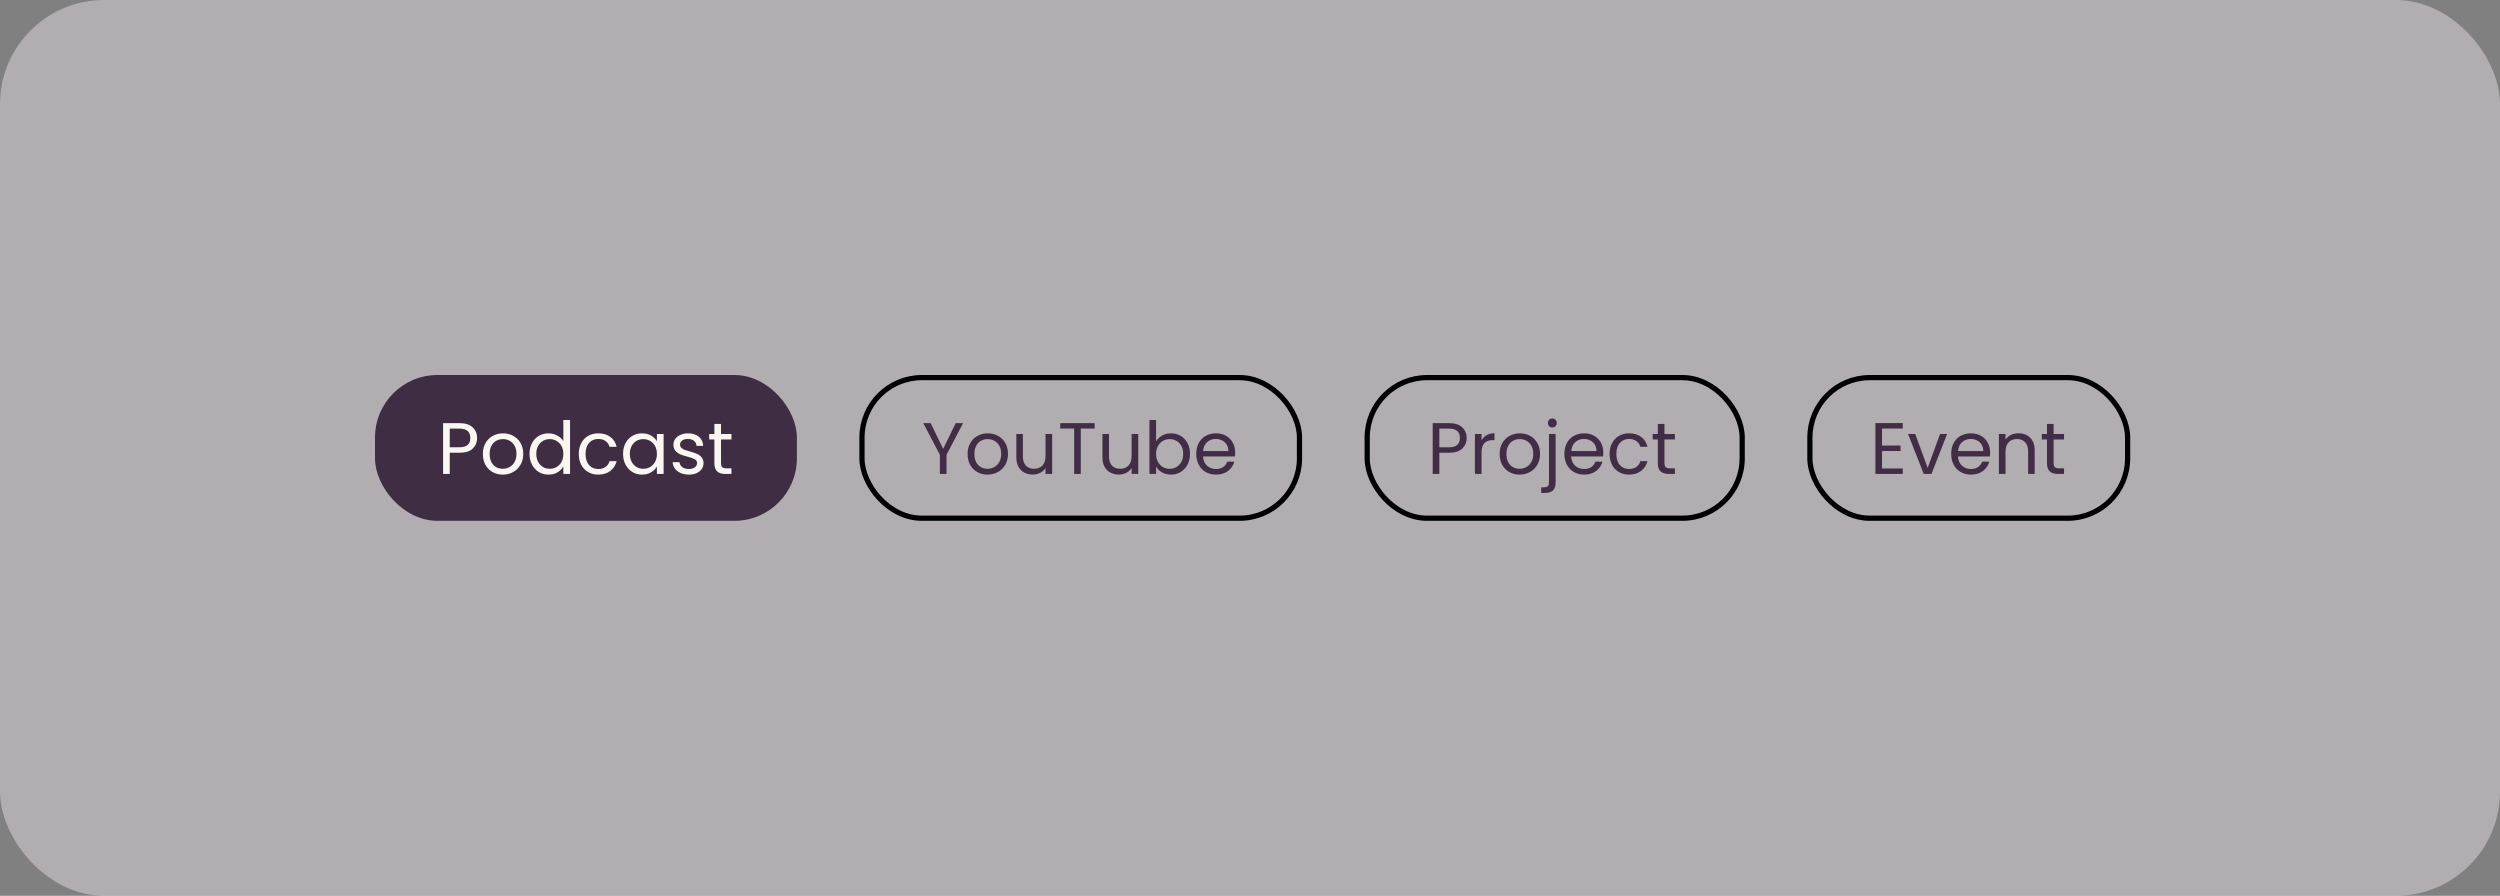 <svg width="480" height="172" viewBox="0 0 480 172" fill="none" xmlns="http://www.w3.org/2000/svg">
<rect x="0" y="0" width="480" height="172" fill="#808080" stroke="none"/>
<rect opacity="0.5" width="480" height="172" rx="20" fill="#E5DAE0"/>
<rect x="72" y="72" width="81" height="28" rx="12" fill="#3F2D44"/>
<path d="M91.602 84.098C91.602 84.91 91.322 85.587 90.762 86.128C90.211 86.66 89.367 86.926 88.228 86.926H86.352V91H85.078V81.242H88.228C89.329 81.242 90.165 81.508 90.734 82.04C91.313 82.572 91.602 83.258 91.602 84.098ZM88.228 85.876C88.937 85.876 89.46 85.722 89.796 85.414C90.132 85.106 90.3 84.667 90.3 84.098C90.3 82.894 89.609 82.292 88.228 82.292H86.352V85.876H88.228ZM96.531 91.126C95.813 91.126 95.159 90.963 94.571 90.636C93.993 90.309 93.535 89.847 93.199 89.25C92.873 88.643 92.709 87.943 92.709 87.15C92.709 86.366 92.877 85.675 93.213 85.078C93.559 84.471 94.025 84.009 94.613 83.692C95.201 83.365 95.859 83.202 96.587 83.202C97.315 83.202 97.973 83.365 98.561 83.692C99.149 84.009 99.611 84.467 99.947 85.064C100.293 85.661 100.465 86.357 100.465 87.15C100.465 87.943 100.288 88.643 99.933 89.25C99.588 89.847 99.117 90.309 98.519 90.636C97.922 90.963 97.259 91.126 96.531 91.126ZM96.531 90.006C96.989 90.006 97.418 89.899 97.819 89.684C98.221 89.469 98.543 89.147 98.785 88.718C99.037 88.289 99.163 87.766 99.163 87.15C99.163 86.534 99.042 86.011 98.799 85.582C98.557 85.153 98.239 84.835 97.847 84.63C97.455 84.415 97.031 84.308 96.573 84.308C96.107 84.308 95.677 84.415 95.285 84.63C94.903 84.835 94.595 85.153 94.361 85.582C94.128 86.011 94.011 86.534 94.011 87.15C94.011 87.775 94.123 88.303 94.347 88.732C94.581 89.161 94.889 89.483 95.271 89.698C95.654 89.903 96.074 90.006 96.531 90.006ZM101.665 87.136C101.665 86.352 101.823 85.666 102.141 85.078C102.458 84.481 102.892 84.019 103.443 83.692C104.003 83.365 104.628 83.202 105.319 83.202C105.916 83.202 106.471 83.342 106.985 83.622C107.498 83.893 107.89 84.252 108.161 84.7V80.64H109.449V91H108.161V89.558C107.909 90.015 107.535 90.393 107.041 90.692C106.546 90.981 105.967 91.126 105.305 91.126C104.623 91.126 104.003 90.958 103.443 90.622C102.892 90.286 102.458 89.815 102.141 89.208C101.823 88.601 101.665 87.911 101.665 87.136ZM108.161 87.15C108.161 86.571 108.044 86.067 107.811 85.638C107.577 85.209 107.26 84.882 106.859 84.658C106.467 84.425 106.033 84.308 105.557 84.308C105.081 84.308 104.647 84.42 104.255 84.644C103.863 84.868 103.55 85.195 103.317 85.624C103.083 86.053 102.967 86.557 102.967 87.136C102.967 87.724 103.083 88.237 103.317 88.676C103.55 89.105 103.863 89.437 104.255 89.67C104.647 89.894 105.081 90.006 105.557 90.006C106.033 90.006 106.467 89.894 106.859 89.67C107.26 89.437 107.577 89.105 107.811 88.676C108.044 88.237 108.161 87.729 108.161 87.15ZM111.125 87.15C111.125 86.357 111.284 85.666 111.601 85.078C111.919 84.481 112.357 84.019 112.917 83.692C113.487 83.365 114.135 83.202 114.863 83.202C115.806 83.202 116.581 83.431 117.187 83.888C117.803 84.345 118.209 84.98 118.405 85.792H117.033C116.903 85.325 116.646 84.957 116.263 84.686C115.89 84.415 115.423 84.28 114.863 84.28C114.135 84.28 113.547 84.532 113.099 85.036C112.651 85.531 112.427 86.235 112.427 87.15C112.427 88.074 112.651 88.788 113.099 89.292C113.547 89.796 114.135 90.048 114.863 90.048C115.423 90.048 115.89 89.917 116.263 89.656C116.637 89.395 116.893 89.021 117.033 88.536H118.405C118.2 89.32 117.789 89.95 117.173 90.426C116.557 90.893 115.787 91.126 114.863 91.126C114.135 91.126 113.487 90.963 112.917 90.636C112.357 90.309 111.919 89.847 111.601 89.25C111.284 88.653 111.125 87.953 111.125 87.15ZM119.629 87.136C119.629 86.352 119.788 85.666 120.105 85.078C120.423 84.481 120.857 84.019 121.407 83.692C121.967 83.365 122.588 83.202 123.269 83.202C123.941 83.202 124.525 83.347 125.019 83.636C125.514 83.925 125.883 84.289 126.125 84.728V83.328H127.413V91H126.125V89.572C125.873 90.02 125.495 90.393 124.991 90.692C124.497 90.981 123.918 91.126 123.255 91.126C122.574 91.126 121.958 90.958 121.407 90.622C120.857 90.286 120.423 89.815 120.105 89.208C119.788 88.601 119.629 87.911 119.629 87.136ZM126.125 87.15C126.125 86.571 126.009 86.067 125.775 85.638C125.542 85.209 125.225 84.882 124.823 84.658C124.431 84.425 123.997 84.308 123.521 84.308C123.045 84.308 122.611 84.42 122.219 84.644C121.827 84.868 121.515 85.195 121.281 85.624C121.048 86.053 120.931 86.557 120.931 87.136C120.931 87.724 121.048 88.237 121.281 88.676C121.515 89.105 121.827 89.437 122.219 89.67C122.611 89.894 123.045 90.006 123.521 90.006C123.997 90.006 124.431 89.894 124.823 89.67C125.225 89.437 125.542 89.105 125.775 88.676C126.009 88.237 126.125 87.729 126.125 87.15ZM132.282 91.126C131.694 91.126 131.167 91.028 130.7 90.832C130.234 90.627 129.865 90.347 129.594 89.992C129.324 89.628 129.174 89.213 129.146 88.746H130.462C130.5 89.129 130.677 89.441 130.994 89.684C131.321 89.927 131.746 90.048 132.268 90.048C132.754 90.048 133.136 89.941 133.416 89.726C133.696 89.511 133.836 89.241 133.836 88.914C133.836 88.578 133.687 88.331 133.388 88.172C133.09 88.004 132.628 87.841 132.002 87.682C131.433 87.533 130.966 87.383 130.602 87.234C130.248 87.075 129.94 86.847 129.678 86.548C129.426 86.24 129.3 85.839 129.3 85.344C129.3 84.952 129.417 84.593 129.65 84.266C129.884 83.939 130.215 83.683 130.644 83.496C131.074 83.3 131.564 83.202 132.114 83.202C132.964 83.202 133.65 83.417 134.172 83.846C134.695 84.275 134.975 84.863 135.012 85.61H133.738C133.71 85.209 133.547 84.887 133.248 84.644C132.959 84.401 132.567 84.28 132.072 84.28C131.615 84.28 131.251 84.378 130.98 84.574C130.71 84.77 130.574 85.027 130.574 85.344C130.574 85.596 130.654 85.806 130.812 85.974C130.98 86.133 131.186 86.263 131.428 86.366C131.68 86.459 132.026 86.567 132.464 86.688C133.015 86.837 133.463 86.987 133.808 87.136C134.154 87.276 134.448 87.491 134.69 87.78C134.942 88.069 135.073 88.447 135.082 88.914C135.082 89.334 134.966 89.712 134.732 90.048C134.499 90.384 134.168 90.65 133.738 90.846C133.318 91.033 132.833 91.126 132.282 91.126ZM138.435 84.378V88.9C138.435 89.273 138.514 89.539 138.673 89.698C138.831 89.847 139.107 89.922 139.499 89.922H140.437V91H139.289C138.579 91 138.047 90.837 137.693 90.51C137.338 90.183 137.161 89.647 137.161 88.9V84.378H136.167V83.328H137.161V81.396H138.435V83.328H140.437V84.378H138.435Z" fill="#FAF7F3"/>
<path d="M184.91 81.242L181.732 87.318V91H180.458V87.318L177.266 81.242H178.68L181.088 86.184L183.496 81.242H184.91ZM189.6 91.126C188.881 91.126 188.228 90.963 187.64 90.636C187.061 90.309 186.604 89.847 186.268 89.25C185.941 88.643 185.778 87.943 185.778 87.15C185.778 86.366 185.946 85.675 186.282 85.078C186.627 84.471 187.094 84.009 187.682 83.692C188.27 83.365 188.928 83.202 189.656 83.202C190.384 83.202 191.042 83.365 191.63 83.692C192.218 84.009 192.68 84.467 193.016 85.064C193.361 85.661 193.534 86.357 193.534 87.15C193.534 87.943 193.356 88.643 193.002 89.25C192.656 89.847 192.185 90.309 191.588 90.636C190.99 90.963 190.328 91.126 189.6 91.126ZM189.6 90.006C190.057 90.006 190.486 89.899 190.888 89.684C191.289 89.469 191.611 89.147 191.854 88.718C192.106 88.289 192.232 87.766 192.232 87.15C192.232 86.534 192.11 86.011 191.868 85.582C191.625 85.153 191.308 84.835 190.916 84.63C190.524 84.415 190.099 84.308 189.642 84.308C189.175 84.308 188.746 84.415 188.354 84.63C187.971 84.835 187.663 85.153 187.43 85.582C187.196 86.011 187.08 86.534 187.08 87.15C187.08 87.775 187.192 88.303 187.416 88.732C187.649 89.161 187.957 89.483 188.34 89.698C188.722 89.903 189.142 90.006 189.6 90.006ZM202.013 83.328V91H200.739V89.866C200.496 90.258 200.156 90.566 199.717 90.79C199.288 91.005 198.812 91.112 198.289 91.112C197.692 91.112 197.155 90.991 196.679 90.748C196.203 90.496 195.825 90.123 195.545 89.628C195.274 89.133 195.139 88.531 195.139 87.822V83.328H196.399V87.654C196.399 88.41 196.59 88.993 196.973 89.404C197.356 89.805 197.878 90.006 198.541 90.006C199.222 90.006 199.759 89.796 200.151 89.376C200.543 88.956 200.739 88.345 200.739 87.542V83.328H202.013ZM210.17 81.242V82.278H207.51V91H206.236V82.278H203.562V81.242H210.17ZM218.542 83.328V91H217.268V89.866C217.025 90.258 216.685 90.566 216.246 90.79C215.817 91.005 215.341 91.112 214.818 91.112C214.221 91.112 213.684 90.991 213.208 90.748C212.732 90.496 212.354 90.123 212.074 89.628C211.803 89.133 211.668 88.531 211.668 87.822V83.328H212.928V87.654C212.928 88.41 213.119 88.993 213.502 89.404C213.885 89.805 214.407 90.006 215.07 90.006C215.751 90.006 216.288 89.796 216.68 89.376C217.072 88.956 217.268 88.345 217.268 87.542V83.328H218.542ZM221.967 84.756C222.229 84.299 222.611 83.925 223.115 83.636C223.619 83.347 224.193 83.202 224.837 83.202C225.528 83.202 226.149 83.365 226.699 83.692C227.25 84.019 227.684 84.481 228.001 85.078C228.319 85.666 228.477 86.352 228.477 87.136C228.477 87.911 228.319 88.601 228.001 89.208C227.684 89.815 227.245 90.286 226.685 90.622C226.135 90.958 225.519 91.126 224.837 91.126C224.175 91.126 223.591 90.981 223.087 90.692C222.593 90.403 222.219 90.034 221.967 89.586V91H220.693V80.64H221.967V84.756ZM227.175 87.136C227.175 86.557 227.059 86.053 226.825 85.624C226.592 85.195 226.275 84.868 225.873 84.644C225.481 84.42 225.047 84.308 224.571 84.308C224.105 84.308 223.671 84.425 223.269 84.658C222.877 84.882 222.56 85.213 222.317 85.652C222.084 86.081 221.967 86.581 221.967 87.15C221.967 87.729 222.084 88.237 222.317 88.676C222.56 89.105 222.877 89.437 223.269 89.67C223.671 89.894 224.105 90.006 224.571 90.006C225.047 90.006 225.481 89.894 225.873 89.67C226.275 89.437 226.592 89.105 226.825 88.676C227.059 88.237 227.175 87.724 227.175 87.136ZM237.154 86.87C237.154 87.113 237.14 87.369 237.112 87.64H230.98C231.027 88.396 231.284 88.989 231.75 89.418C232.226 89.838 232.8 90.048 233.472 90.048C234.023 90.048 234.48 89.922 234.844 89.67C235.218 89.409 235.479 89.063 235.628 88.634H237C236.795 89.371 236.384 89.973 235.768 90.44C235.152 90.897 234.387 91.126 233.472 91.126C232.744 91.126 232.091 90.963 231.512 90.636C230.943 90.309 230.495 89.847 230.168 89.25C229.842 88.643 229.678 87.943 229.678 87.15C229.678 86.357 229.837 85.661 230.154 85.064C230.472 84.467 230.915 84.009 231.484 83.692C232.063 83.365 232.726 83.202 233.472 83.202C234.2 83.202 234.844 83.361 235.404 83.678C235.964 83.995 236.394 84.434 236.692 84.994C237 85.545 237.154 86.17 237.154 86.87ZM235.838 86.604C235.838 86.119 235.731 85.703 235.516 85.358C235.302 85.003 235.008 84.737 234.634 84.56C234.27 84.373 233.864 84.28 233.416 84.28C232.772 84.28 232.222 84.485 231.764 84.896C231.316 85.307 231.06 85.876 230.994 86.604H235.838Z" fill="#412E46"/>
<rect x="165.5" y="72.5" width="84" height="27" rx="11.5" stroke="black"/>
<path d="M281.602 84.098C281.602 84.91 281.322 85.587 280.762 86.128C280.211 86.66 279.367 86.926 278.228 86.926H276.352V91H275.078V81.242H278.228C279.329 81.242 280.165 81.508 280.734 82.04C281.313 82.572 281.602 83.258 281.602 84.098ZM278.228 85.876C278.937 85.876 279.46 85.722 279.796 85.414C280.132 85.106 280.3 84.667 280.3 84.098C280.3 82.894 279.609 82.292 278.228 82.292H276.352V85.876H278.228ZM284.459 84.574C284.683 84.135 285.001 83.795 285.411 83.552C285.831 83.309 286.34 83.188 286.937 83.188V84.504H286.601C285.173 84.504 284.459 85.279 284.459 86.828V91H283.185V83.328H284.459V84.574ZM291.754 91.126C291.035 91.126 290.382 90.963 289.794 90.636C289.215 90.309 288.758 89.847 288.422 89.25C288.095 88.643 287.932 87.943 287.932 87.15C287.932 86.366 288.1 85.675 288.436 85.078C288.781 84.471 289.248 84.009 289.836 83.692C290.424 83.365 291.082 83.202 291.81 83.202C292.538 83.202 293.196 83.365 293.784 83.692C294.372 84.009 294.834 84.467 295.17 85.064C295.515 85.661 295.688 86.357 295.688 87.15C295.688 87.943 295.511 88.643 295.156 89.25C294.811 89.847 294.339 90.309 293.742 90.636C293.145 90.963 292.482 91.126 291.754 91.126ZM291.754 90.006C292.211 90.006 292.641 89.899 293.042 89.684C293.443 89.469 293.765 89.147 294.008 88.718C294.26 88.289 294.386 87.766 294.386 87.15C294.386 86.534 294.265 86.011 294.022 85.582C293.779 85.153 293.462 84.835 293.07 84.63C292.678 84.415 292.253 84.308 291.796 84.308C291.329 84.308 290.9 84.415 290.508 84.63C290.125 84.835 289.817 85.153 289.584 85.582C289.351 86.011 289.234 86.534 289.234 87.15C289.234 87.775 289.346 88.303 289.57 88.732C289.803 89.161 290.111 89.483 290.494 89.698C290.877 89.903 291.297 90.006 291.754 90.006ZM298.049 82.082C297.806 82.082 297.601 81.998 297.433 81.83C297.274 81.662 297.195 81.457 297.195 81.214C297.195 80.971 297.274 80.766 297.433 80.598C297.601 80.43 297.806 80.346 298.049 80.346C298.292 80.346 298.492 80.43 298.651 80.598C298.819 80.766 298.903 80.971 298.903 81.214C298.903 81.457 298.819 81.662 298.651 81.83C298.492 81.998 298.292 82.082 298.049 82.082ZM298.679 92.666C298.679 93.347 298.506 93.847 298.161 94.164C297.816 94.481 297.312 94.64 296.649 94.64H295.907V93.562H296.439C296.794 93.562 297.041 93.492 297.181 93.352C297.33 93.212 297.405 92.974 297.405 92.638V83.328H298.679V92.666ZM307.836 86.87C307.836 87.113 307.822 87.369 307.794 87.64H301.662C301.708 88.396 301.965 88.989 302.432 89.418C302.908 89.838 303.482 90.048 304.154 90.048C304.704 90.048 305.162 89.922 305.526 89.67C305.899 89.409 306.16 89.063 306.31 88.634H307.682C307.476 89.371 307.066 89.973 306.45 90.44C305.834 90.897 305.068 91.126 304.154 91.126C303.426 91.126 302.772 90.963 302.194 90.636C301.624 90.309 301.176 89.847 300.85 89.25C300.523 88.643 300.36 87.943 300.36 87.15C300.36 86.357 300.518 85.661 300.836 85.064C301.153 84.467 301.596 84.009 302.166 83.692C302.744 83.365 303.407 83.202 304.154 83.202C304.882 83.202 305.526 83.361 306.086 83.678C306.646 83.995 307.075 84.434 307.374 84.994C307.682 85.545 307.836 86.17 307.836 86.87ZM306.52 86.604C306.52 86.119 306.412 85.703 306.198 85.358C305.983 85.003 305.689 84.737 305.316 84.56C304.952 84.373 304.546 84.28 304.098 84.28C303.454 84.28 302.903 84.485 302.446 84.896C301.998 85.307 301.741 85.876 301.676 86.604H306.52ZM309.041 87.15C309.041 86.357 309.2 85.666 309.517 85.078C309.835 84.481 310.273 84.019 310.833 83.692C311.403 83.365 312.051 83.202 312.779 83.202C313.722 83.202 314.497 83.431 315.103 83.888C315.719 84.345 316.125 84.98 316.321 85.792H314.949C314.819 85.325 314.562 84.957 314.179 84.686C313.806 84.415 313.339 84.28 312.779 84.28C312.051 84.28 311.463 84.532 311.015 85.036C310.567 85.531 310.343 86.235 310.343 87.15C310.343 88.074 310.567 88.788 311.015 89.292C311.463 89.796 312.051 90.048 312.779 90.048C313.339 90.048 313.806 89.917 314.179 89.656C314.553 89.395 314.809 89.021 314.949 88.536H316.321C316.116 89.32 315.705 89.95 315.089 90.426C314.473 90.893 313.703 91.126 312.779 91.126C312.051 91.126 311.403 90.963 310.833 90.636C310.273 90.309 309.835 89.847 309.517 89.25C309.2 88.653 309.041 87.953 309.041 87.15ZM319.575 84.378V88.9C319.575 89.273 319.655 89.539 319.813 89.698C319.972 89.847 320.247 89.922 320.639 89.922H321.577V91H320.429C319.72 91 319.188 90.837 318.833 90.51C318.479 90.183 318.301 89.647 318.301 88.9V84.378H317.307V83.328H318.301V81.396H319.575V83.328H321.577V84.378H319.575Z" fill="#412E46"/>
<rect x="262.5" y="72.5" width="72" height="27" rx="11.5" stroke="black"/>
<path d="M361.352 82.278V85.54H364.908V86.59H361.352V89.95H365.328V91H360.078V81.228H365.328V82.278H361.352ZM370.112 89.824L372.492 83.328H373.85L370.84 91H369.356L366.346 83.328H367.718L370.112 89.824ZM382.103 86.87C382.103 87.113 382.089 87.369 382.061 87.64H375.929C375.976 88.396 376.233 88.989 376.699 89.418C377.175 89.838 377.749 90.048 378.421 90.048C378.972 90.048 379.429 89.922 379.793 89.67C380.167 89.409 380.428 89.063 380.577 88.634H381.949C381.744 89.371 381.333 89.973 380.717 90.44C380.101 90.897 379.336 91.126 378.421 91.126C377.693 91.126 377.04 90.963 376.461 90.636C375.892 90.309 375.444 89.847 375.117 89.25C374.791 88.643 374.627 87.943 374.627 87.15C374.627 86.357 374.786 85.661 375.103 85.064C375.421 84.467 375.864 84.009 376.433 83.692C377.012 83.365 377.675 83.202 378.421 83.202C379.149 83.202 379.793 83.361 380.353 83.678C380.913 83.995 381.343 84.434 381.641 84.994C381.949 85.545 382.103 86.17 382.103 86.87ZM380.787 86.604C380.787 86.119 380.68 85.703 380.465 85.358C380.251 85.003 379.957 84.737 379.583 84.56C379.219 84.373 378.813 84.28 378.365 84.28C377.721 84.28 377.171 84.485 376.713 84.896C376.265 85.307 376.009 85.876 375.943 86.604H380.787ZM387.523 83.188C388.456 83.188 389.212 83.473 389.791 84.042C390.37 84.602 390.659 85.414 390.659 86.478V91H389.399V86.66C389.399 85.895 389.208 85.311 388.825 84.91C388.442 84.499 387.92 84.294 387.257 84.294C386.585 84.294 386.048 84.504 385.647 84.924C385.255 85.344 385.059 85.955 385.059 86.758V91H383.785V83.328H385.059V84.42C385.311 84.028 385.652 83.725 386.081 83.51C386.52 83.295 387 83.188 387.523 83.188ZM394.294 84.378V88.9C394.294 89.273 394.373 89.539 394.532 89.698C394.691 89.847 394.966 89.922 395.358 89.922H396.296V91H395.148C394.439 91 393.907 90.837 393.552 90.51C393.197 90.183 393.02 89.647 393.02 88.9V84.378H392.026V83.328H393.02V81.396H394.294V83.328H396.296V84.378H394.294Z" fill="#412E46"/>
<rect x="347.5" y="72.5" width="61" height="27" rx="11.5" stroke="black"/>
</svg>
